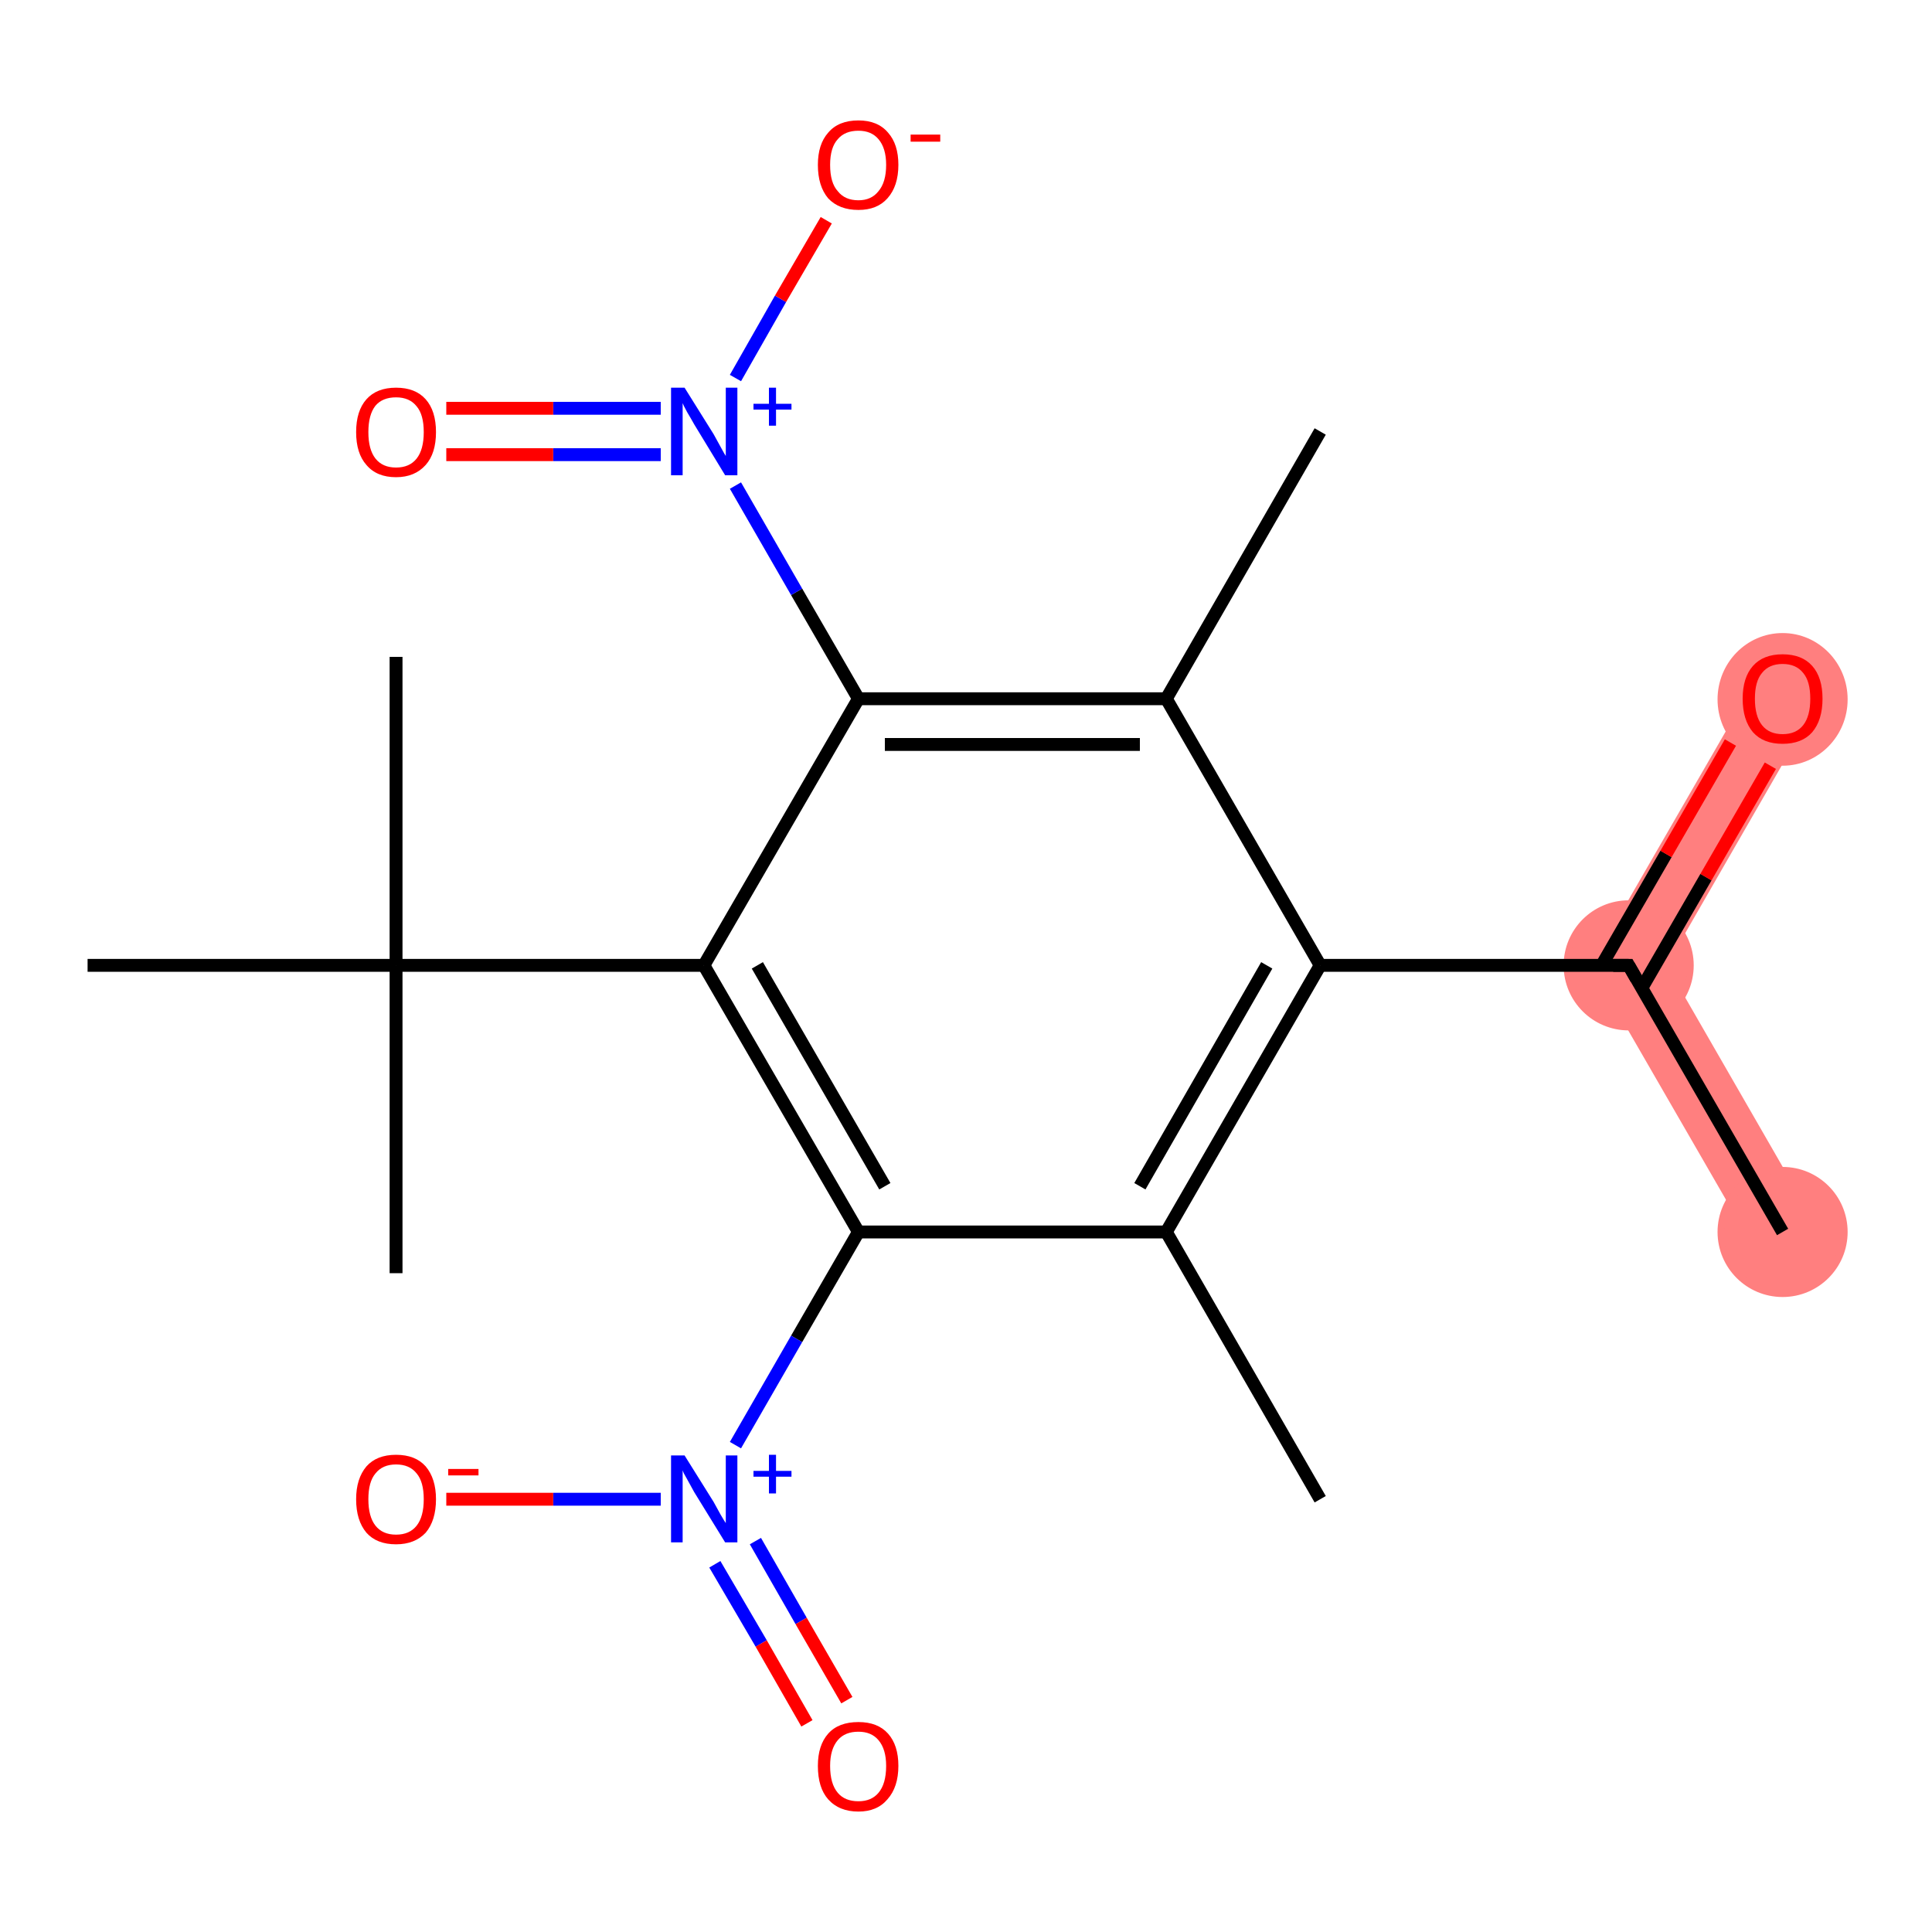 <?xml version='1.0' encoding='iso-8859-1'?>
<svg version='1.1' baseProfile='full'
              xmlns='http://www.w3.org/2000/svg'
                      xmlns:rdkit='http://www.rdkit.org/xml'
                      xmlns:xlink='http://www.w3.org/1999/xlink'
                  xml:space='preserve'
width='300px' height='300px' viewBox='0 0 300 300'>
<!-- END OF HEADER -->
<rect style='opacity:1.0;fill:#FFFFFF;stroke:none' width='300.0' height='300.0' x='0.0' y='0.0'> </rect>
<path class='bond-0 atom-0 atom-1' d='M 258.8,149.9 L 281.2,188.8 L 272.4,193.9 L 247.0,149.9 Z' style='fill:#FF7F7F;fill-rule:evenodd;fill-opacity:1;stroke:#FF7F7F;stroke-width:0.0px;stroke-linecap:butt;stroke-linejoin:miter;stroke-opacity:1;' />
<path class='bond-1 atom-1 atom-2' d='M 272.4,105.9 L 281.2,111.0 L 258.8,149.9 L 247.0,149.9 Z' style='fill:#FF7F7F;fill-rule:evenodd;fill-opacity:1;stroke:#FF7F7F;stroke-width:0.0px;stroke-linecap:butt;stroke-linejoin:miter;stroke-opacity:1;' />
<ellipse cx='276.8' cy='191.3' rx='9.6' ry='9.6' class='atom-0'  style='fill:#FF7F7F;fill-rule:evenodd;stroke:#FF7F7F;stroke-width:1.0px;stroke-linecap:butt;stroke-linejoin:miter;stroke-opacity:1' />
<ellipse cx='252.9' cy='149.9' rx='9.6' ry='9.6' class='atom-1'  style='fill:#FF7F7F;fill-rule:evenodd;stroke:#FF7F7F;stroke-width:1.0px;stroke-linecap:butt;stroke-linejoin:miter;stroke-opacity:1' />
<ellipse cx='276.8' cy='108.6' rx='9.6' ry='9.8' class='atom-2'  style='fill:#FF7F7F;fill-rule:evenodd;stroke:#FF7F7F;stroke-width:1.0px;stroke-linecap:butt;stroke-linejoin:miter;stroke-opacity:1' />
<path class='bond-0 atom-0 atom-1' d='M 276.8,191.3 L 252.9,149.9' style='fill:none;fill-rule:evenodd;stroke:#000000;stroke-width:2.0px;stroke-linecap:butt;stroke-linejoin:miter;stroke-opacity:1' />
<path class='bond-1 atom-1 atom-2' d='M 254.9,153.5 L 264.9,136.2' style='fill:none;fill-rule:evenodd;stroke:#000000;stroke-width:2.0px;stroke-linecap:butt;stroke-linejoin:miter;stroke-opacity:1' />
<path class='bond-1 atom-1 atom-2' d='M 264.9,136.2 L 274.9,118.9' style='fill:none;fill-rule:evenodd;stroke:#FF0000;stroke-width:2.0px;stroke-linecap:butt;stroke-linejoin:miter;stroke-opacity:1' />
<path class='bond-1 atom-1 atom-2' d='M 248.7,149.9 L 258.7,132.6' style='fill:none;fill-rule:evenodd;stroke:#000000;stroke-width:2.0px;stroke-linecap:butt;stroke-linejoin:miter;stroke-opacity:1' />
<path class='bond-1 atom-1 atom-2' d='M 258.7,132.6 L 268.7,115.3' style='fill:none;fill-rule:evenodd;stroke:#FF0000;stroke-width:2.0px;stroke-linecap:butt;stroke-linejoin:miter;stroke-opacity:1' />
<path class='bond-2 atom-1 atom-3' d='M 252.9,149.9 L 205.0,149.9' style='fill:none;fill-rule:evenodd;stroke:#000000;stroke-width:2.0px;stroke-linecap:butt;stroke-linejoin:miter;stroke-opacity:1' />
<path class='bond-3 atom-3 atom-4' d='M 205.0,149.9 L 181.1,191.3' style='fill:none;fill-rule:evenodd;stroke:#000000;stroke-width:2.0px;stroke-linecap:butt;stroke-linejoin:miter;stroke-opacity:1' />
<path class='bond-3 atom-3 atom-4' d='M 196.7,149.9 L 177.0,184.2' style='fill:none;fill-rule:evenodd;stroke:#000000;stroke-width:2.0px;stroke-linecap:butt;stroke-linejoin:miter;stroke-opacity:1' />
<path class='bond-4 atom-4 atom-5' d='M 181.1,191.3 L 205.0,232.8' style='fill:none;fill-rule:evenodd;stroke:#000000;stroke-width:2.0px;stroke-linecap:butt;stroke-linejoin:miter;stroke-opacity:1' />
<path class='bond-5 atom-4 atom-6' d='M 181.1,191.3 L 133.3,191.3' style='fill:none;fill-rule:evenodd;stroke:#000000;stroke-width:2.0px;stroke-linecap:butt;stroke-linejoin:miter;stroke-opacity:1' />
<path class='bond-6 atom-6 atom-7' d='M 133.3,191.3 L 123.7,207.9' style='fill:none;fill-rule:evenodd;stroke:#000000;stroke-width:2.0px;stroke-linecap:butt;stroke-linejoin:miter;stroke-opacity:1' />
<path class='bond-6 atom-6 atom-7' d='M 123.7,207.9 L 114.2,224.4' style='fill:none;fill-rule:evenodd;stroke:#0000FF;stroke-width:2.0px;stroke-linecap:butt;stroke-linejoin:miter;stroke-opacity:1' />
<path class='bond-7 atom-7 atom-8' d='M 111.0,242.9 L 118.2,255.2' style='fill:none;fill-rule:evenodd;stroke:#0000FF;stroke-width:2.0px;stroke-linecap:butt;stroke-linejoin:miter;stroke-opacity:1' />
<path class='bond-7 atom-7 atom-8' d='M 118.2,255.2 L 125.3,267.6' style='fill:none;fill-rule:evenodd;stroke:#FF0000;stroke-width:2.0px;stroke-linecap:butt;stroke-linejoin:miter;stroke-opacity:1' />
<path class='bond-7 atom-7 atom-8' d='M 117.3,239.3 L 124.4,251.7' style='fill:none;fill-rule:evenodd;stroke:#0000FF;stroke-width:2.0px;stroke-linecap:butt;stroke-linejoin:miter;stroke-opacity:1' />
<path class='bond-7 atom-7 atom-8' d='M 124.4,251.7 L 131.5,264.0' style='fill:none;fill-rule:evenodd;stroke:#FF0000;stroke-width:2.0px;stroke-linecap:butt;stroke-linejoin:miter;stroke-opacity:1' />
<path class='bond-8 atom-7 atom-9' d='M 102.6,232.8 L 85.9,232.8' style='fill:none;fill-rule:evenodd;stroke:#0000FF;stroke-width:2.0px;stroke-linecap:butt;stroke-linejoin:miter;stroke-opacity:1' />
<path class='bond-8 atom-7 atom-9' d='M 85.9,232.8 L 69.3,232.8' style='fill:none;fill-rule:evenodd;stroke:#FF0000;stroke-width:2.0px;stroke-linecap:butt;stroke-linejoin:miter;stroke-opacity:1' />
<path class='bond-9 atom-6 atom-10' d='M 133.3,191.3 L 109.3,149.9' style='fill:none;fill-rule:evenodd;stroke:#000000;stroke-width:2.0px;stroke-linecap:butt;stroke-linejoin:miter;stroke-opacity:1' />
<path class='bond-9 atom-6 atom-10' d='M 137.4,184.2 L 117.6,149.9' style='fill:none;fill-rule:evenodd;stroke:#000000;stroke-width:2.0px;stroke-linecap:butt;stroke-linejoin:miter;stroke-opacity:1' />
<path class='bond-10 atom-10 atom-11' d='M 109.3,149.9 L 61.5,149.9' style='fill:none;fill-rule:evenodd;stroke:#000000;stroke-width:2.0px;stroke-linecap:butt;stroke-linejoin:miter;stroke-opacity:1' />
<path class='bond-11 atom-11 atom-12' d='M 61.5,149.9 L 61.5,102.0' style='fill:none;fill-rule:evenodd;stroke:#000000;stroke-width:2.0px;stroke-linecap:butt;stroke-linejoin:miter;stroke-opacity:1' />
<path class='bond-12 atom-11 atom-13' d='M 61.5,149.9 L 61.5,197.7' style='fill:none;fill-rule:evenodd;stroke:#000000;stroke-width:2.0px;stroke-linecap:butt;stroke-linejoin:miter;stroke-opacity:1' />
<path class='bond-13 atom-11 atom-14' d='M 61.5,149.9 L 13.6,149.9' style='fill:none;fill-rule:evenodd;stroke:#000000;stroke-width:2.0px;stroke-linecap:butt;stroke-linejoin:miter;stroke-opacity:1' />
<path class='bond-14 atom-10 atom-15' d='M 109.3,149.9 L 133.3,108.5' style='fill:none;fill-rule:evenodd;stroke:#000000;stroke-width:2.0px;stroke-linecap:butt;stroke-linejoin:miter;stroke-opacity:1' />
<path class='bond-15 atom-15 atom-16' d='M 133.3,108.5 L 123.7,91.9' style='fill:none;fill-rule:evenodd;stroke:#000000;stroke-width:2.0px;stroke-linecap:butt;stroke-linejoin:miter;stroke-opacity:1' />
<path class='bond-15 atom-15 atom-16' d='M 123.7,91.9 L 114.2,75.4' style='fill:none;fill-rule:evenodd;stroke:#0000FF;stroke-width:2.0px;stroke-linecap:butt;stroke-linejoin:miter;stroke-opacity:1' />
<path class='bond-16 atom-16 atom-17' d='M 102.6,63.4 L 85.9,63.4' style='fill:none;fill-rule:evenodd;stroke:#0000FF;stroke-width:2.0px;stroke-linecap:butt;stroke-linejoin:miter;stroke-opacity:1' />
<path class='bond-16 atom-16 atom-17' d='M 85.9,63.4 L 69.3,63.4' style='fill:none;fill-rule:evenodd;stroke:#FF0000;stroke-width:2.0px;stroke-linecap:butt;stroke-linejoin:miter;stroke-opacity:1' />
<path class='bond-16 atom-16 atom-17' d='M 102.6,70.6 L 85.9,70.6' style='fill:none;fill-rule:evenodd;stroke:#0000FF;stroke-width:2.0px;stroke-linecap:butt;stroke-linejoin:miter;stroke-opacity:1' />
<path class='bond-16 atom-16 atom-17' d='M 85.9,70.6 L 69.3,70.6' style='fill:none;fill-rule:evenodd;stroke:#FF0000;stroke-width:2.0px;stroke-linecap:butt;stroke-linejoin:miter;stroke-opacity:1' />
<path class='bond-17 atom-16 atom-18' d='M 114.2,58.7 L 121.2,46.4' style='fill:none;fill-rule:evenodd;stroke:#0000FF;stroke-width:2.0px;stroke-linecap:butt;stroke-linejoin:miter;stroke-opacity:1' />
<path class='bond-17 atom-16 atom-18' d='M 121.2,46.4 L 128.3,34.2' style='fill:none;fill-rule:evenodd;stroke:#FF0000;stroke-width:2.0px;stroke-linecap:butt;stroke-linejoin:miter;stroke-opacity:1' />
<path class='bond-18 atom-15 atom-19' d='M 133.3,108.5 L 181.1,108.5' style='fill:none;fill-rule:evenodd;stroke:#000000;stroke-width:2.0px;stroke-linecap:butt;stroke-linejoin:miter;stroke-opacity:1' />
<path class='bond-18 atom-15 atom-19' d='M 137.4,115.6 L 177.0,115.6' style='fill:none;fill-rule:evenodd;stroke:#000000;stroke-width:2.0px;stroke-linecap:butt;stroke-linejoin:miter;stroke-opacity:1' />
<path class='bond-19 atom-19 atom-20' d='M 181.1,108.5 L 205.0,67.0' style='fill:none;fill-rule:evenodd;stroke:#000000;stroke-width:2.0px;stroke-linecap:butt;stroke-linejoin:miter;stroke-opacity:1' />
<path class='bond-20 atom-19 atom-3' d='M 181.1,108.5 L 205.0,149.9' style='fill:none;fill-rule:evenodd;stroke:#000000;stroke-width:2.0px;stroke-linecap:butt;stroke-linejoin:miter;stroke-opacity:1' />
<path d='M 254.1,152.0 L 252.9,149.9 L 250.5,149.9' style='fill:none;stroke:#000000;stroke-width:2.0px;stroke-linecap:butt;stroke-linejoin:miter;stroke-opacity:1;' />
<path class='atom-2' d='M 270.6 108.5
Q 270.6 105.2, 272.2 103.4
Q 273.8 101.6, 276.8 101.6
Q 279.8 101.6, 281.4 103.4
Q 283.0 105.2, 283.0 108.5
Q 283.0 111.8, 281.4 113.7
Q 279.8 115.5, 276.8 115.5
Q 273.8 115.5, 272.2 113.7
Q 270.6 111.8, 270.6 108.5
M 276.8 114.0
Q 278.9 114.0, 280.0 112.6
Q 281.1 111.2, 281.1 108.5
Q 281.1 105.8, 280.0 104.5
Q 278.9 103.1, 276.8 103.1
Q 274.7 103.1, 273.6 104.5
Q 272.5 105.8, 272.5 108.5
Q 272.5 111.2, 273.6 112.6
Q 274.7 114.0, 276.8 114.0
' fill='#FF0000'/>
<path class='atom-7' d='M 106.3 226.0
L 110.8 233.2
Q 111.2 233.9, 111.9 235.2
Q 112.6 236.4, 112.7 236.5
L 112.7 226.0
L 114.5 226.0
L 114.5 239.5
L 112.6 239.5
L 107.8 231.7
Q 107.3 230.8, 106.7 229.7
Q 106.1 228.7, 106.0 228.3
L 106.0 239.5
L 104.2 239.5
L 104.2 226.0
L 106.3 226.0
' fill='#0000FF'/>
<path class='atom-7' d='M 117.0 228.4
L 119.4 228.4
L 119.4 225.9
L 120.5 225.9
L 120.5 228.4
L 122.9 228.4
L 122.9 229.3
L 120.5 229.3
L 120.5 231.9
L 119.4 231.9
L 119.4 229.3
L 117.0 229.3
L 117.0 228.4
' fill='#0000FF'/>
<path class='atom-8' d='M 127.0 274.2
Q 127.0 271.0, 128.6 269.2
Q 130.2 267.4, 133.3 267.4
Q 136.3 267.4, 137.9 269.2
Q 139.5 271.0, 139.5 274.2
Q 139.5 277.5, 137.8 279.4
Q 136.2 281.3, 133.3 281.3
Q 130.3 281.3, 128.6 279.4
Q 127.0 277.6, 127.0 274.2
M 133.3 279.7
Q 135.3 279.7, 136.4 278.4
Q 137.6 277.0, 137.6 274.2
Q 137.6 271.6, 136.4 270.2
Q 135.3 268.9, 133.3 268.9
Q 131.2 268.9, 130.1 270.2
Q 128.9 271.6, 128.9 274.2
Q 128.9 277.0, 130.1 278.4
Q 131.2 279.7, 133.3 279.7
' fill='#FF0000'/>
<path class='atom-9' d='M 55.3 232.8
Q 55.3 229.6, 56.9 227.7
Q 58.5 225.9, 61.5 225.9
Q 64.5 225.9, 66.1 227.7
Q 67.7 229.6, 67.7 232.8
Q 67.7 236.1, 66.1 238.0
Q 64.4 239.8, 61.5 239.8
Q 58.5 239.8, 56.9 238.0
Q 55.3 236.1, 55.3 232.8
M 61.5 238.3
Q 63.6 238.3, 64.7 236.9
Q 65.8 235.5, 65.8 232.8
Q 65.8 230.1, 64.7 228.8
Q 63.6 227.4, 61.5 227.4
Q 59.4 227.4, 58.3 228.8
Q 57.2 230.1, 57.2 232.8
Q 57.2 235.5, 58.3 236.9
Q 59.4 238.3, 61.5 238.3
' fill='#FF0000'/>
<path class='atom-9' d='M 69.6 228.1
L 74.3 228.1
L 74.3 229.1
L 69.6 229.1
L 69.6 228.1
' fill='#FF0000'/>
<path class='atom-16' d='M 106.3 60.2
L 110.8 67.4
Q 111.2 68.1, 111.9 69.4
Q 112.6 70.7, 112.7 70.8
L 112.7 60.2
L 114.5 60.2
L 114.5 73.8
L 112.6 73.8
L 107.8 65.9
Q 107.3 65.0, 106.7 64.0
Q 106.1 62.9, 106.0 62.6
L 106.0 73.8
L 104.2 73.8
L 104.2 60.2
L 106.3 60.2
' fill='#0000FF'/>
<path class='atom-16' d='M 117.0 62.7
L 119.4 62.7
L 119.4 60.2
L 120.5 60.2
L 120.5 62.7
L 122.9 62.7
L 122.9 63.6
L 120.5 63.6
L 120.5 66.1
L 119.4 66.1
L 119.4 63.6
L 117.0 63.6
L 117.0 62.7
' fill='#0000FF'/>
<path class='atom-17' d='M 55.3 67.1
Q 55.3 63.8, 56.9 62.0
Q 58.5 60.2, 61.5 60.2
Q 64.5 60.2, 66.1 62.0
Q 67.7 63.8, 67.7 67.1
Q 67.7 70.4, 66.1 72.2
Q 64.4 74.1, 61.5 74.1
Q 58.5 74.1, 56.9 72.2
Q 55.3 70.4, 55.3 67.1
M 61.5 72.6
Q 63.6 72.6, 64.7 71.2
Q 65.8 69.8, 65.8 67.1
Q 65.8 64.4, 64.7 63.1
Q 63.6 61.7, 61.5 61.7
Q 59.4 61.7, 58.3 63.0
Q 57.2 64.4, 57.2 67.1
Q 57.2 69.8, 58.3 71.2
Q 59.4 72.6, 61.5 72.6
' fill='#FF0000'/>
<path class='atom-18' d='M 127.0 25.6
Q 127.0 22.4, 128.6 20.6
Q 130.2 18.7, 133.3 18.7
Q 136.3 18.7, 137.9 20.6
Q 139.5 22.4, 139.5 25.6
Q 139.5 28.9, 137.8 30.8
Q 136.2 32.6, 133.3 32.6
Q 130.3 32.6, 128.6 30.8
Q 127.0 28.9, 127.0 25.6
M 133.3 31.1
Q 135.3 31.1, 136.4 29.7
Q 137.6 28.3, 137.6 25.6
Q 137.6 23.0, 136.4 21.6
Q 135.3 20.3, 133.3 20.3
Q 131.2 20.3, 130.1 21.6
Q 128.9 22.9, 128.9 25.6
Q 128.9 28.4, 130.1 29.7
Q 131.2 31.1, 133.3 31.1
' fill='#FF0000'/>
<path class='atom-18' d='M 141.4 20.9
L 146.0 20.9
L 146.0 22.0
L 141.4 22.0
L 141.4 20.9
' fill='#FF0000'/>
</svg>
